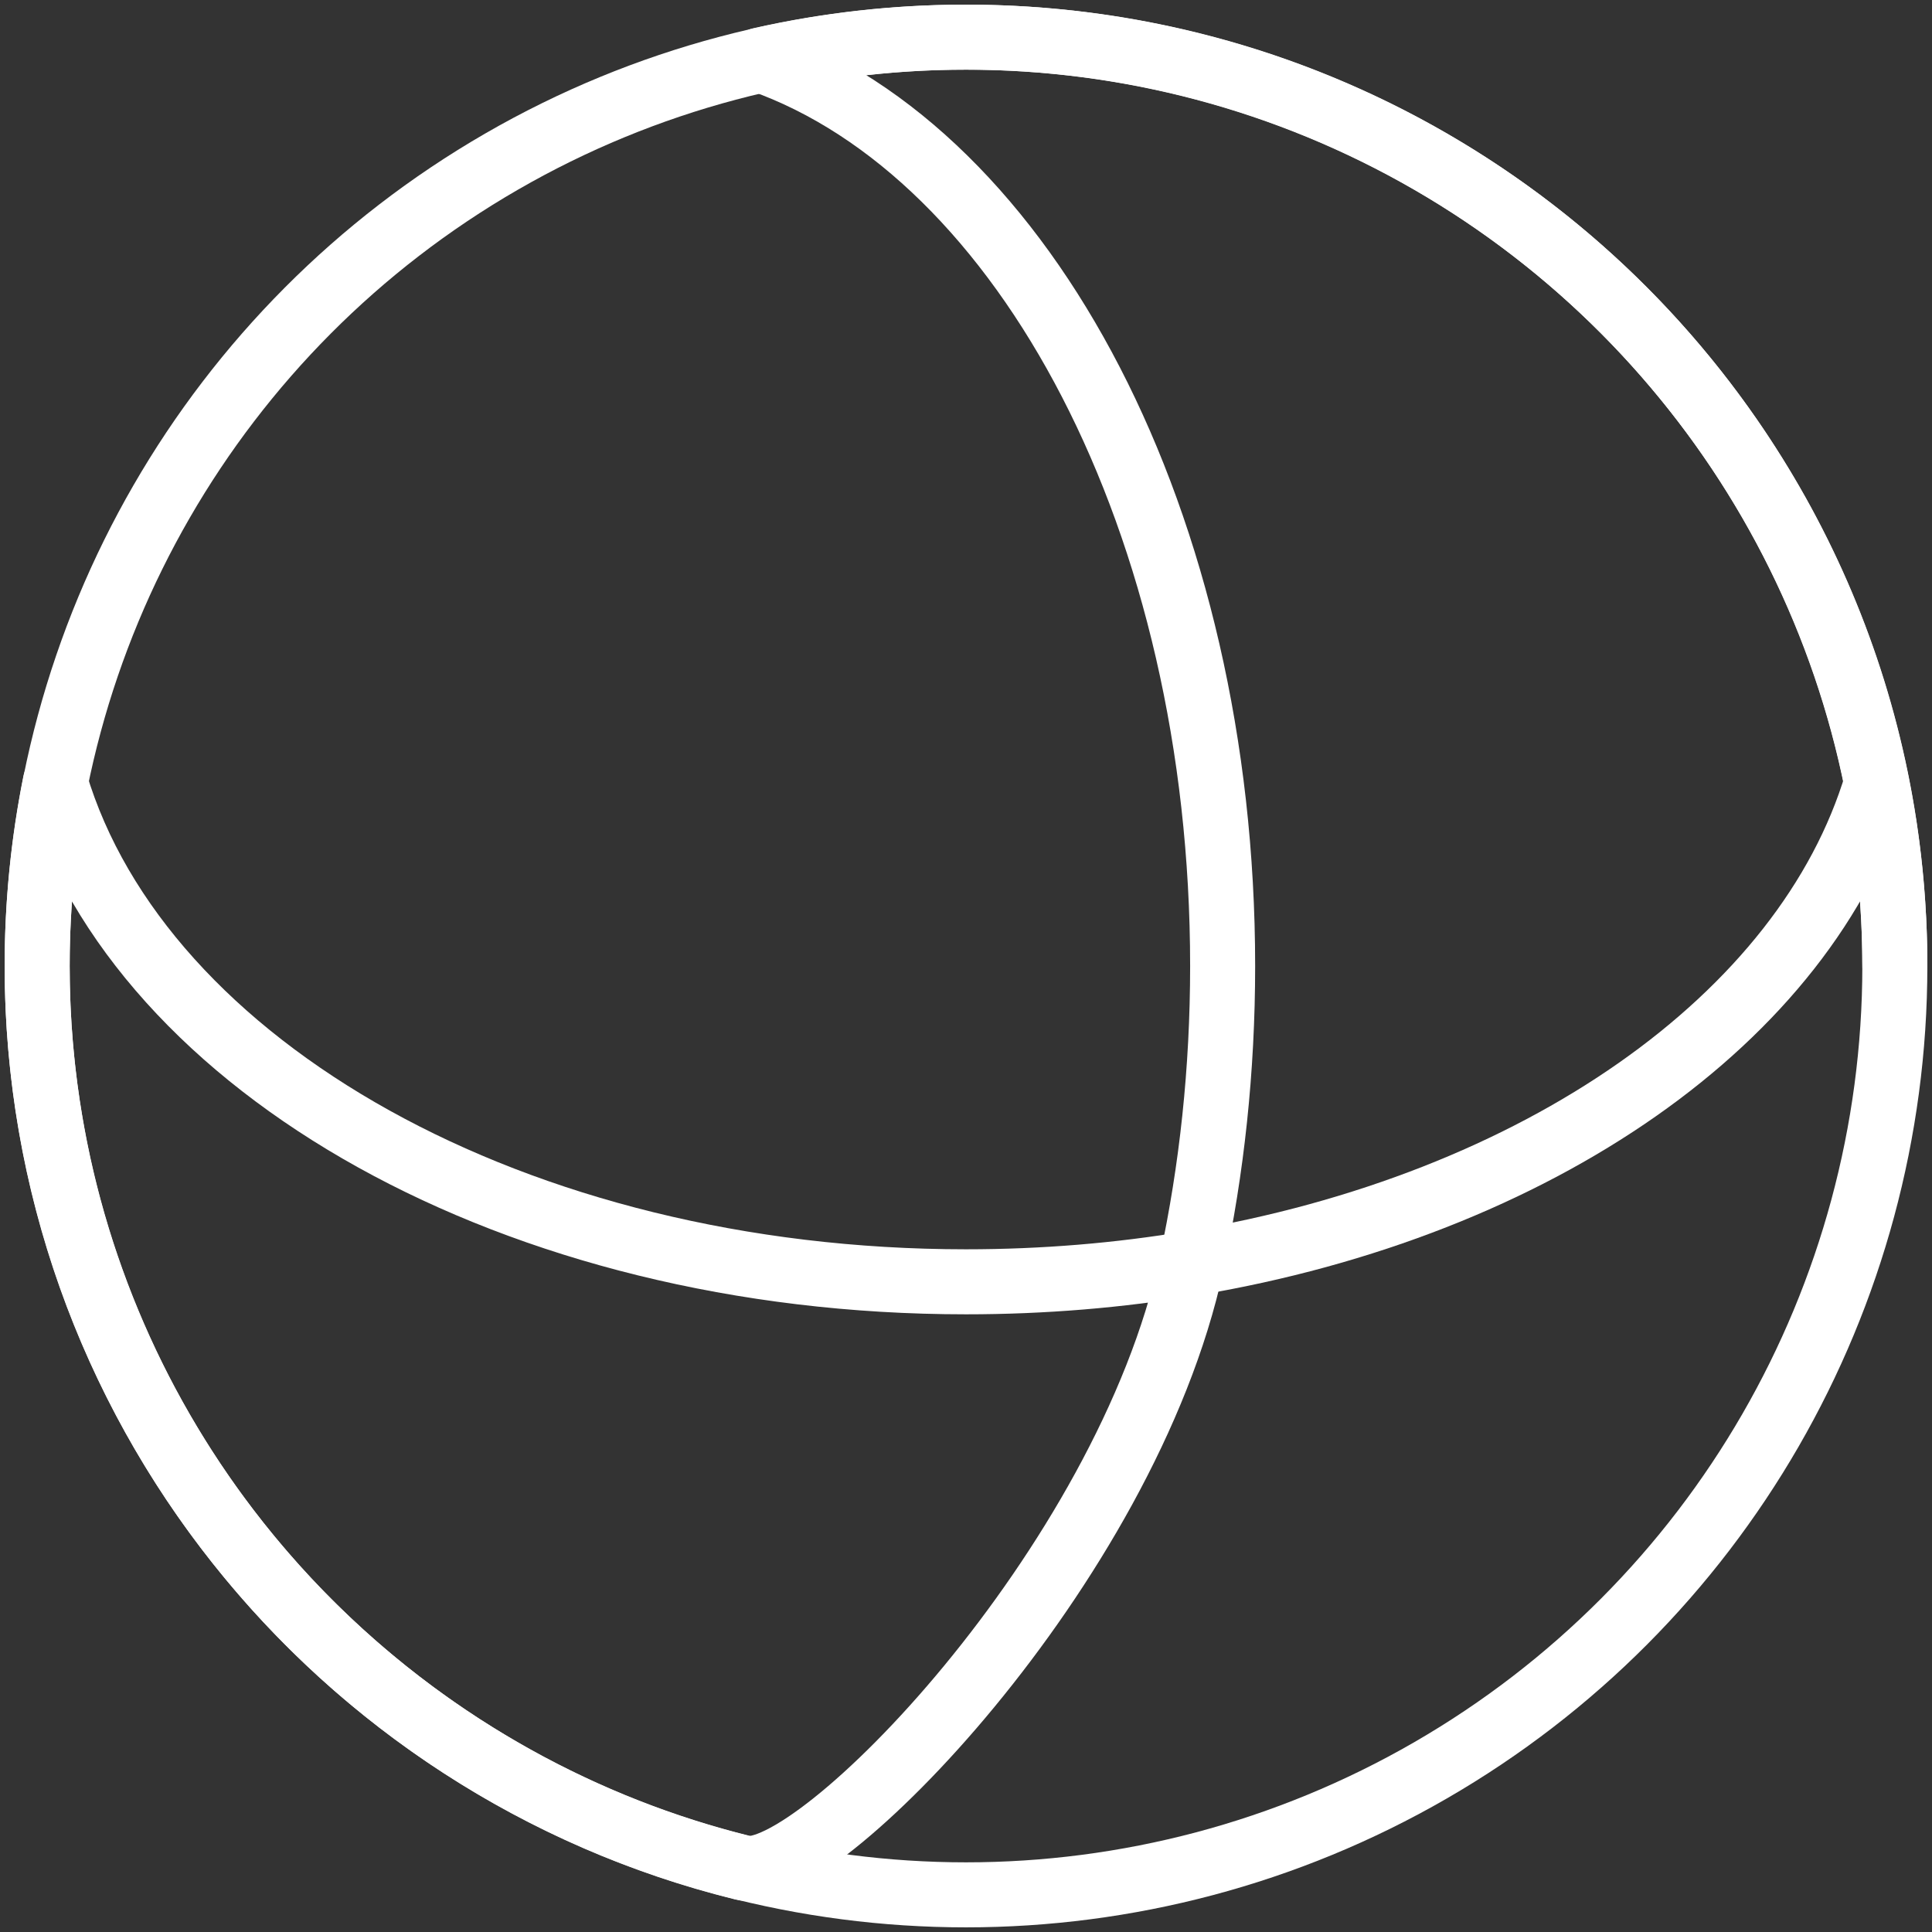 <?xml version="1.0" encoding="UTF-8"?>
<svg width="104px" height="104px" viewBox="0 0 104 104" version="1.1" xmlns="http://www.w3.org/2000/svg" xmlns:xlink="http://www.w3.org/1999/xlink">
    <rect x="0" y="0" width="104" height="104" fill="#333333" stroke="none"/>
    <!-- Generator: Sketch 46.2 (44496) - http://www.bohemiancoding.com/sketch -->
    <title>baby-9</title>
    <desc>Created with Sketch.</desc>
    <defs></defs>
    <g id="ALL" stroke="none" stroke-width="1" fill="none" fill-rule="evenodd" stroke-linecap="round" stroke-linejoin="round">
        <g id="Secondary" transform="translate(-3378, -8404)" stroke="#FFFFFF" stroke-width="3.5">
            <g id="baby-9" transform="translate(3380, 8406)">
                <circle id="Layer-1" cx="50" cy="50" r="50"></circle>
                <path d="M37.983,98.546 C16.173,93.166 0,73.472 0,50 C0,46.618 0.336,43.314 0.976,40.12 C5.562,55.451 25.768,67 50,67 C54.189,67 58.257,66.655 62.145,66.005 C58.62,82.363 41.832,99.496 37.983,98.546 Z" id="Layer-2"></path>
                <path d="M50,0 C46.205,0 42.509,0.423 38.955,1.224 C53.186,6.252 63.815,26.181 63.815,50 C63.815,55.597 63.228,60.98 62.145,66.005 C80.751,62.894 95.23,52.801 99.024,40.12 C99.664,43.314 100,46.618 100,50 C100,22.386 77.614,0 50,0 Z" id="Layer-3"></path>
            </g>
        </g>
    </g>
</svg>